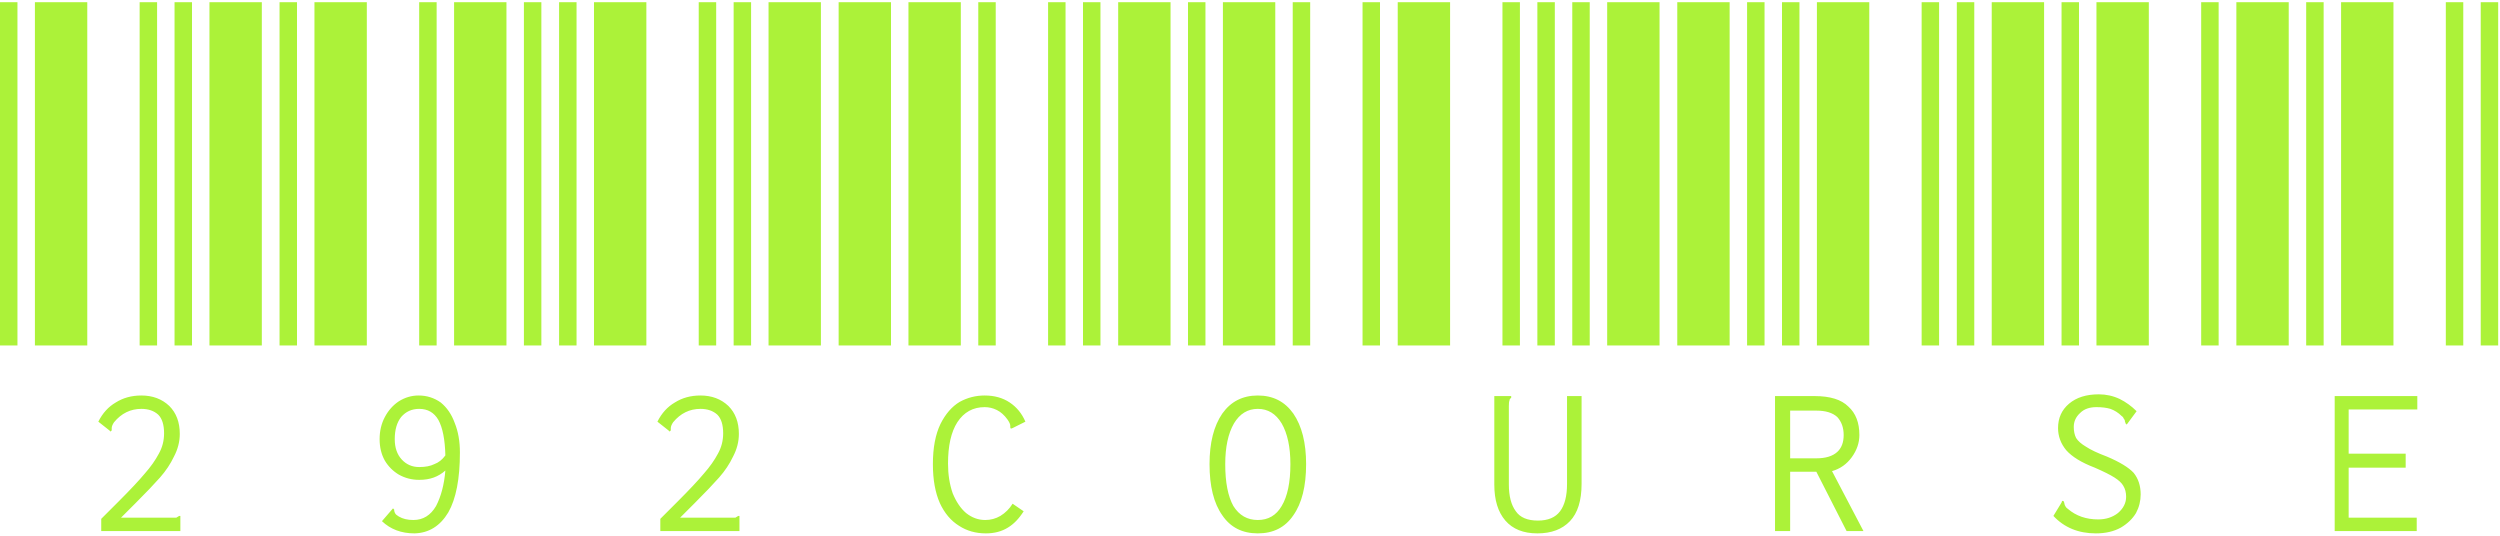 <svg width="275" height="59" viewBox="0 0 275 59" fill="none" xmlns="http://www.w3.org/2000/svg">
<path d="M0 38V0.24H1.92V38H0ZM3.84 38V0.24H9.6V38H3.84ZM15.36 38V0.24H17.28V38H15.36ZM19.2 38V0.24H21.12V38H19.2ZM23.04 38V0.24H28.8V38H23.04ZM11.136 57.072L13.056 55.152C14.336 53.872 15.296 52.848 15.936 52.08C16.576 51.355 17.088 50.629 17.472 49.904C17.856 49.221 18.048 48.475 18.048 47.664C18.048 46.725 17.835 46.043 17.408 45.616C16.939 45.189 16.32 44.976 15.552 44.976C14.357 44.976 13.355 45.467 12.544 46.448C12.373 46.704 12.288 46.917 12.288 47.088C12.288 47.216 12.288 47.301 12.288 47.344L12.16 47.472L12.032 47.344L10.816 46.384C11.285 45.445 11.925 44.741 12.736 44.272C13.547 43.76 14.485 43.504 15.552 43.504C16.789 43.504 17.813 43.888 18.624 44.656C19.392 45.424 19.776 46.448 19.776 47.728C19.776 48.581 19.563 49.413 19.136 50.224C18.752 51.035 18.24 51.803 17.6 52.528C16.96 53.253 16.064 54.192 14.912 55.344L13.312 56.944H18.816C19.072 56.944 19.264 56.944 19.392 56.944C19.477 56.901 19.584 56.837 19.712 56.752H19.84V58.416H11.136V57.072ZM30.75 38V0.24H32.67V38H30.75ZM34.59 38V0.24H40.35V38H34.59ZM46.11 38V0.24H48.03V38H46.11ZM49.95 38V0.24H55.71V38H49.95ZM57.63 38V0.24H59.55V38H57.63ZM46.046 43.504C46.942 43.504 47.753 43.76 48.478 44.272C49.161 44.827 49.673 45.573 50.014 46.512C50.398 47.451 50.59 48.539 50.59 49.776C50.59 52.677 50.163 54.875 49.31 56.368C48.414 57.861 47.177 58.629 45.598 58.672C44.147 58.672 42.953 58.224 42.014 57.328L43.23 55.92L43.358 56.048C43.358 56.219 43.401 56.368 43.486 56.496C43.529 56.581 43.657 56.688 43.87 56.816C44.297 57.072 44.83 57.2 45.47 57.2C46.537 57.2 47.369 56.688 47.966 55.664C48.521 54.597 48.862 53.296 48.99 51.76C48.606 52.101 48.179 52.357 47.71 52.528C47.241 52.699 46.707 52.784 46.11 52.784C45.299 52.784 44.553 52.592 43.87 52.208C43.23 51.824 42.718 51.312 42.334 50.672C41.95 49.989 41.758 49.2 41.758 48.304C41.758 47.408 41.95 46.597 42.334 45.872C42.718 45.147 43.23 44.571 43.87 44.144C44.553 43.717 45.278 43.504 46.046 43.504ZM46.11 51.376C46.793 51.376 47.347 51.269 47.774 51.056C48.243 50.885 48.649 50.565 48.99 50.096C48.947 48.347 48.691 47.045 48.222 46.192C47.753 45.381 47.049 44.976 46.11 44.976C45.299 44.976 44.638 45.275 44.126 45.872C43.657 46.469 43.422 47.28 43.422 48.304C43.422 49.243 43.678 49.989 44.19 50.544C44.702 51.099 45.342 51.376 46.11 51.376ZM61.5 38V0.24H63.42V38H61.5ZM65.34 38V0.24H71.1V38H65.34ZM76.86 38V0.24H78.78V38H76.86ZM80.7 38V0.24H82.62V38H80.7ZM84.54 38V0.24H90.3V38H84.54ZM72.636 57.072L74.556 55.152C75.836 53.872 76.796 52.848 77.436 52.08C78.076 51.355 78.588 50.629 78.972 49.904C79.356 49.221 79.548 48.475 79.548 47.664C79.548 46.725 79.335 46.043 78.908 45.616C78.439 45.189 77.82 44.976 77.052 44.976C75.857 44.976 74.855 45.467 74.044 46.448C73.873 46.704 73.788 46.917 73.788 47.088C73.788 47.216 73.788 47.301 73.788 47.344L73.66 47.472L73.532 47.344L72.316 46.384C72.785 45.445 73.425 44.741 74.236 44.272C75.047 43.76 75.985 43.504 77.052 43.504C78.289 43.504 79.313 43.888 80.124 44.656C80.892 45.424 81.276 46.448 81.276 47.728C81.276 48.581 81.063 49.413 80.636 50.224C80.252 51.035 79.74 51.803 79.1 52.528C78.46 53.253 77.564 54.192 76.412 55.344L74.812 56.944H80.316C80.572 56.944 80.764 56.944 80.892 56.944C80.977 56.901 81.084 56.837 81.212 56.752H81.34V58.416H72.636V57.072ZM92.25 38V0.24H98.01V38H92.25ZM99.93 38V0.24H105.69V38H99.93ZM107.61 38V0.24H109.53V38H107.61ZM115.29 38V0.24H117.21V38H115.29ZM119.13 38V0.24H121.05V38H119.13ZM108.442 58.672C107.333 58.672 106.351 58.395 105.498 57.84C104.602 57.285 103.898 56.453 103.386 55.344C102.874 54.192 102.618 52.763 102.618 51.056C102.618 49.264 102.895 47.792 103.45 46.64C104.005 45.531 104.709 44.72 105.562 44.208C106.415 43.739 107.333 43.504 108.314 43.504C109.381 43.504 110.298 43.76 111.066 44.272C111.834 44.784 112.41 45.488 112.794 46.384L111.386 47.088L111.194 47.152L111.13 47.024V46.832C111.13 46.661 111.023 46.427 110.81 46.128C110.469 45.659 110.085 45.317 109.658 45.104C109.231 44.891 108.783 44.784 108.314 44.784C107.034 44.784 106.031 45.339 105.306 46.448C104.623 47.515 104.282 49.029 104.282 50.992C104.282 52.187 104.453 53.275 104.794 54.256C105.178 55.195 105.669 55.92 106.266 56.432C106.906 56.944 107.61 57.2 108.378 57.2C108.975 57.2 109.53 57.051 110.042 56.752C110.597 56.411 111.045 55.963 111.386 55.408L112.602 56.24C112.09 57.051 111.514 57.648 110.874 58.032C110.191 58.459 109.381 58.672 108.442 58.672ZM123 38V0.24H128.76V38H123ZM130.68 38V0.24H132.6V38H130.68ZM134.52 38V0.24H140.28V38H134.52ZM142.2 38V0.24H144.12V38H142.2ZM149.88 38V0.24H151.8V38H149.88ZM138.36 58.672C136.653 58.672 135.352 58.011 134.456 56.688C133.517 55.365 133.048 53.488 133.048 51.056C133.048 48.709 133.517 46.853 134.456 45.488C135.395 44.165 136.696 43.504 138.36 43.504C140.024 43.504 141.325 44.165 142.264 45.488C143.203 46.853 143.672 48.709 143.672 51.056C143.672 53.488 143.203 55.365 142.264 56.688C141.368 58.011 140.067 58.672 138.36 58.672ZM138.36 57.2C139.512 57.2 140.387 56.688 140.984 55.664C141.624 54.597 141.944 53.061 141.944 51.056C141.944 49.179 141.624 47.685 140.984 46.576C140.344 45.509 139.469 44.976 138.36 44.976C137.251 44.976 136.376 45.509 135.736 46.576C135.096 47.685 134.776 49.179 134.776 51.056C134.776 53.061 135.075 54.597 135.672 55.664C136.312 56.688 137.208 57.2 138.36 57.2ZM153.75 38V0.24H159.51V38H153.75ZM165.27 38V0.24H167.19V38H165.27ZM169.11 38V0.24H171.03V38H169.11ZM172.95 38V0.24H174.87V38H172.95ZM176.79 38V0.24H182.55V38H176.79ZM169.11 58.672C167.574 58.672 166.401 58.203 165.59 57.264C164.779 56.325 164.374 55.003 164.374 53.296V43.568H166.23V43.76C166.102 43.845 166.038 43.952 166.038 44.08C165.995 44.165 165.974 44.357 165.974 44.656V53.296C165.974 54.576 166.23 55.557 166.742 56.24C167.211 56.923 168.022 57.264 169.174 57.264C170.283 57.264 171.094 56.923 171.606 56.24C172.118 55.557 172.374 54.555 172.374 53.232V43.568H173.974V53.232C173.974 55.067 173.547 56.432 172.694 57.328C171.841 58.224 170.646 58.672 169.11 58.672ZM184.5 38V0.24H190.26V38H184.5ZM192.18 38V0.24H194.1V38H192.18ZM196.02 38V0.24H197.94V38H196.02ZM199.86 38V0.24H205.62V38H199.86ZM211.38 38V0.24H213.3V38H211.38ZM195.252 43.568H199.604C201.311 43.568 202.548 43.952 203.316 44.72C204.127 45.445 204.532 46.491 204.532 47.856C204.532 48.709 204.255 49.52 203.7 50.288C203.145 51.056 202.42 51.568 201.524 51.824L204.98 58.416H203.124L199.796 51.888H196.916V58.416H195.252V43.568ZM199.796 50.416C200.82 50.416 201.588 50.181 202.1 49.712C202.569 49.285 202.804 48.667 202.804 47.856C202.804 47.045 202.569 46.384 202.1 45.872C201.588 45.403 200.82 45.168 199.796 45.168H196.916V50.416H199.796ZM215.25 38V0.24H217.17V38H215.25ZM219.09 38V0.24H224.85V38H219.09ZM226.77 38V0.24H228.69V38H226.77ZM230.61 38V0.24H236.37V38H230.61ZM242.13 38V0.24H244.05V38H242.13ZM230.546 58.672C228.626 58.672 227.069 58.032 225.874 56.752L226.77 55.28L226.834 55.088L227.026 55.152C227.026 55.195 227.047 55.28 227.09 55.408C227.09 55.493 227.133 55.6 227.218 55.728C227.261 55.813 227.346 55.899 227.474 55.984C228.37 56.752 229.479 57.136 230.802 57.136C231.655 57.136 232.381 56.901 232.978 56.432C233.575 55.92 233.874 55.323 233.874 54.64C233.874 54.171 233.767 53.765 233.554 53.424C233.383 53.125 233.063 52.827 232.594 52.528C232.125 52.229 231.399 51.867 230.418 51.44C228.967 50.885 227.922 50.245 227.282 49.52C226.685 48.795 226.386 47.984 226.386 47.088C226.386 45.979 226.791 45.083 227.602 44.4C228.413 43.717 229.501 43.376 230.866 43.376C231.677 43.376 232.445 43.547 233.17 43.888C233.853 44.229 234.471 44.677 235.026 45.232L233.938 46.704L233.81 46.576C233.81 46.533 233.789 46.469 233.746 46.384C233.746 46.256 233.703 46.149 233.618 46.064C233.575 45.936 233.49 45.829 233.362 45.744C233.021 45.403 232.615 45.147 232.146 44.976C231.719 44.848 231.207 44.784 230.61 44.784C229.842 44.784 229.245 44.997 228.818 45.424C228.349 45.851 228.114 46.363 228.114 46.96C228.114 47.429 228.199 47.835 228.37 48.176C228.583 48.517 228.946 48.837 229.458 49.136C229.97 49.477 230.738 49.84 231.762 50.224C233.17 50.821 234.151 51.419 234.706 52.016C235.218 52.656 235.474 53.445 235.474 54.384C235.474 55.109 235.303 55.792 234.962 56.432C234.578 57.072 234.023 57.605 233.298 58.032C232.53 58.459 231.613 58.672 230.546 58.672ZM246 38V0.24H251.76V38H246ZM253.68 38V0.24H255.6V38H253.68ZM257.52 38V0.24H263.28V38H257.52ZM269.04 38V0.24H270.96V38H269.04ZM272.88 38V0.24H274.8V38H272.88ZM256.816 43.568H265.904V45.04H258.352V49.904H264.624V51.44H258.352V56.944H265.84V58.416H256.816V43.568Z" fill="#ACF239"/>
</svg>
